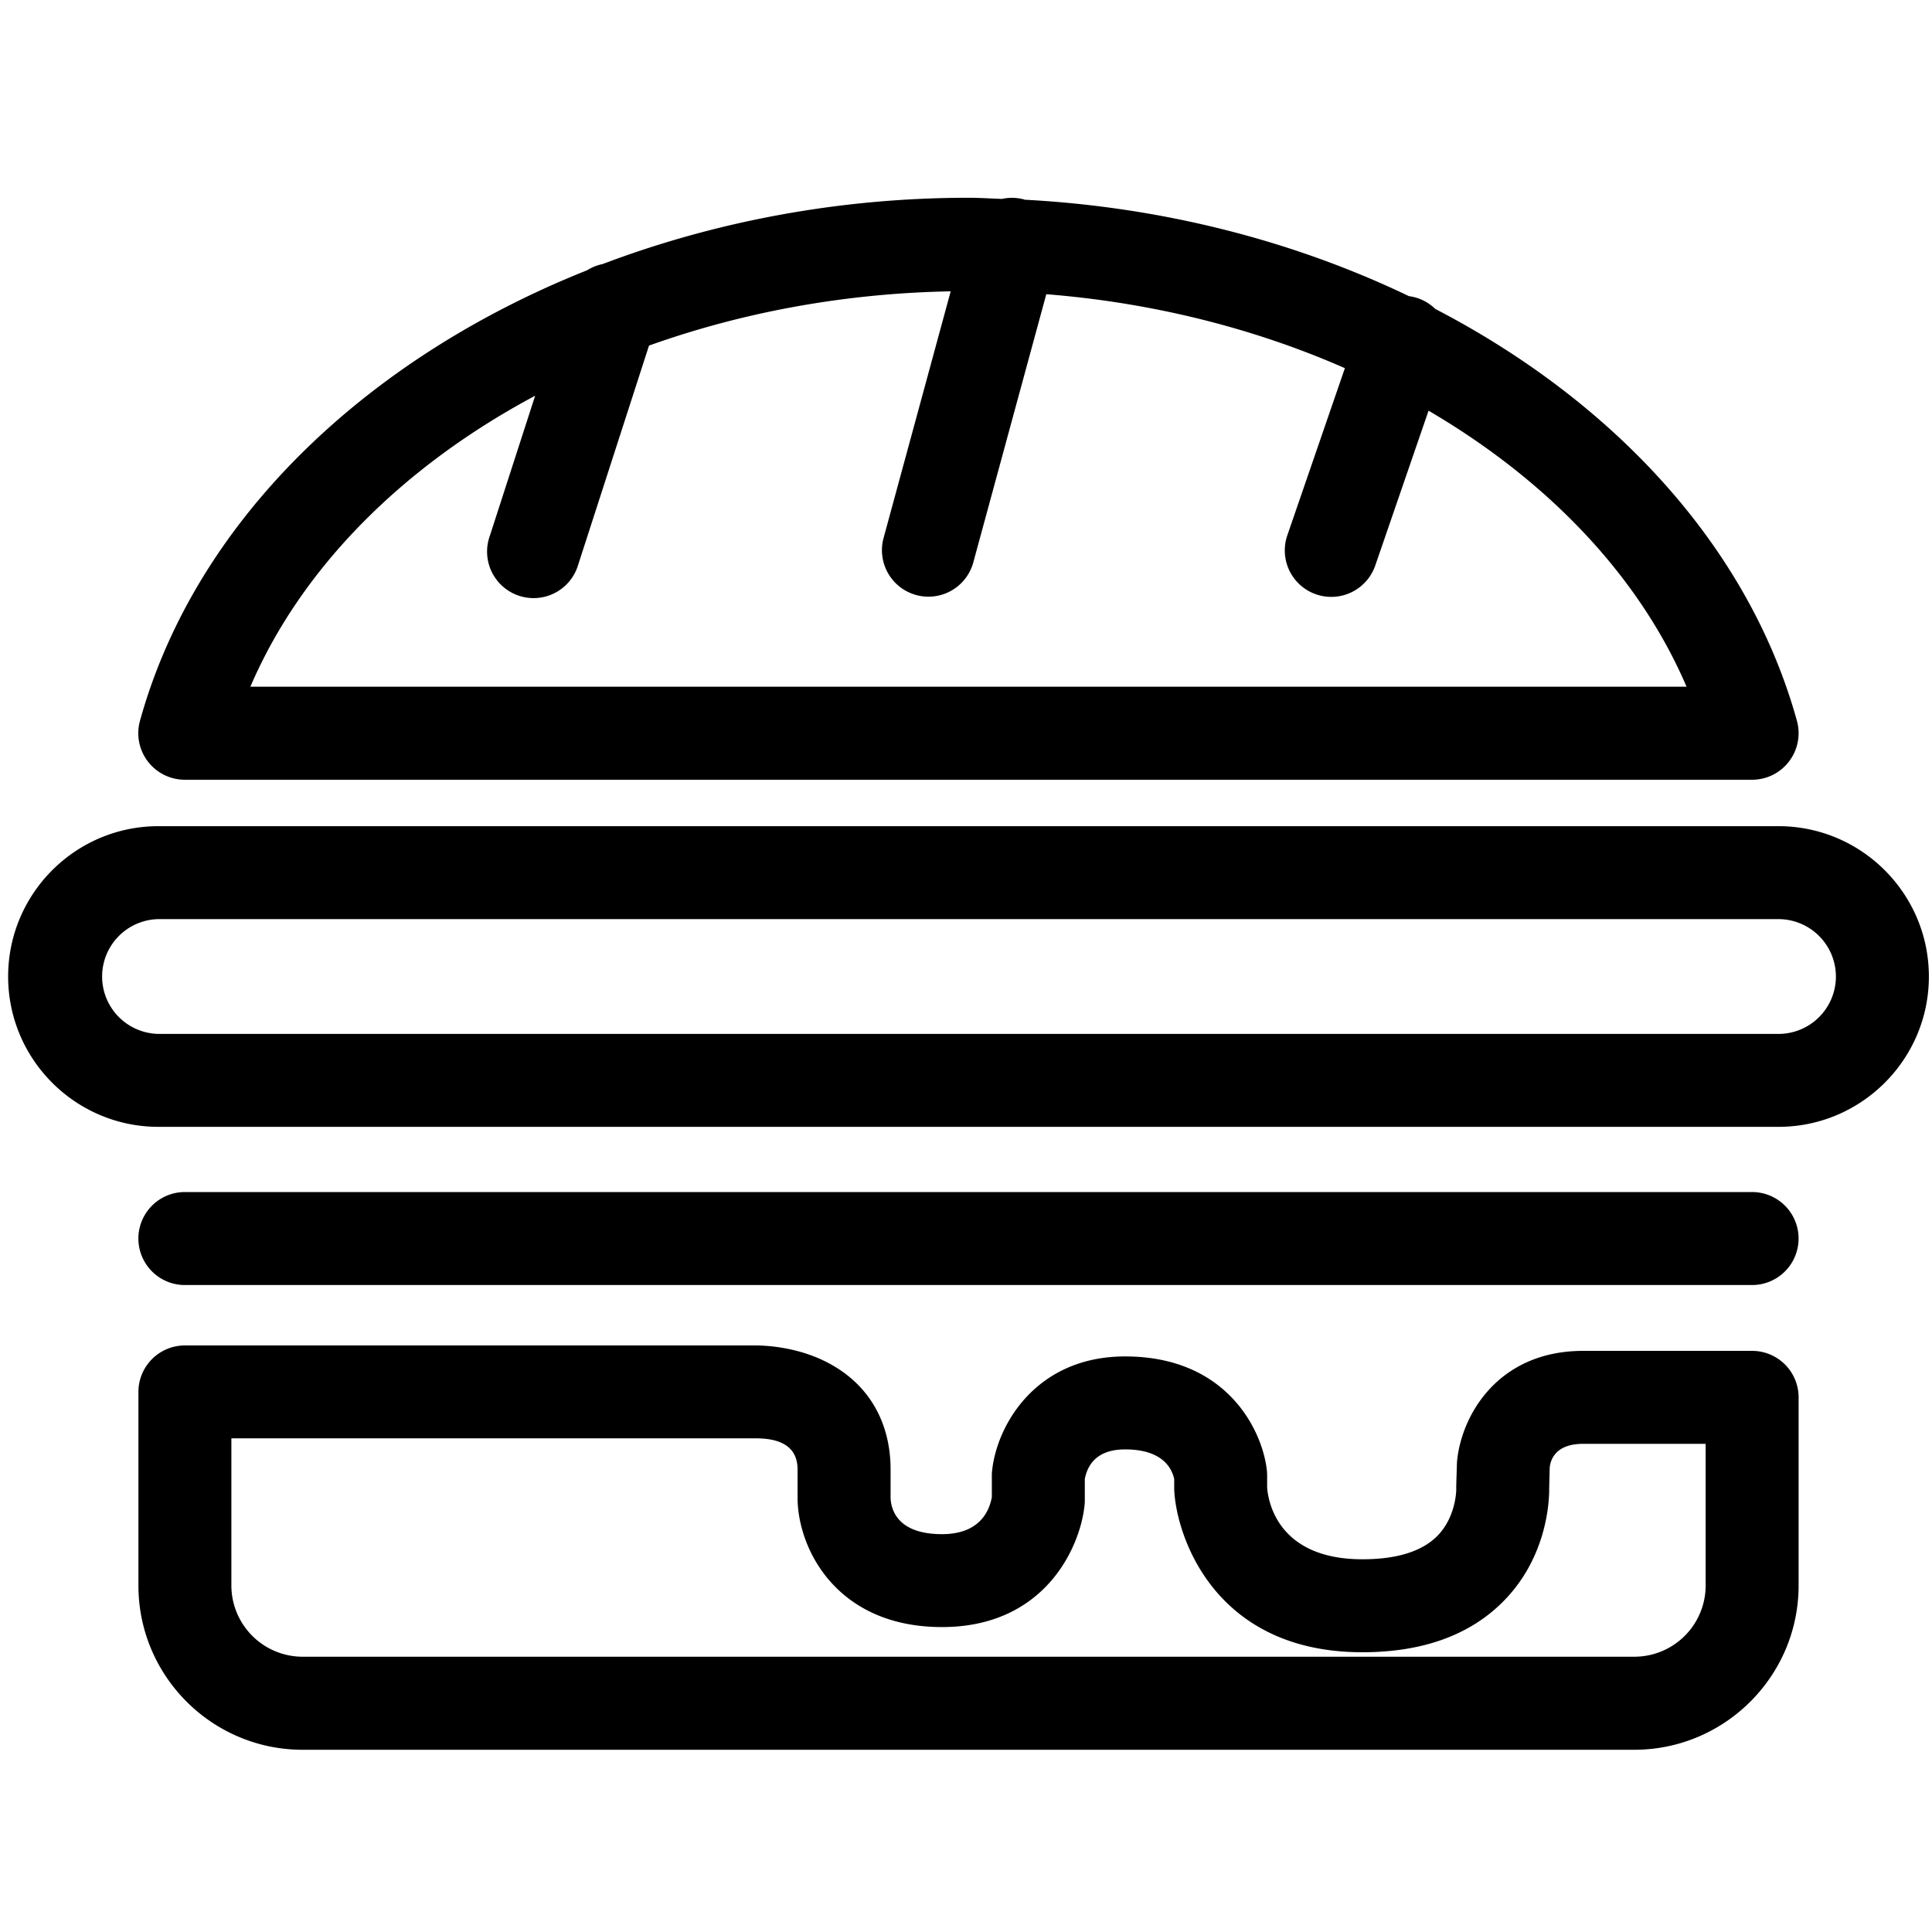 <svg xmlns="http://www.w3.org/2000/svg" xml:space="preserve" width="91" height="91" id="cheese-burger">
  <path d="M8.708 36.727h73.818c.685 0 1.328-.319 1.742-.865a2.19 2.19 0 0 0 .37-1.909c-2.252-8.143-8.565-15.002-17.034-19.402a2.208 2.208 0 0 0-.807-.5 2.198 2.198 0 0 0-.435-.102c-5.388-2.587-11.565-4.197-18.1-4.542-.013-.004-.023-.011-.036-.015a2.167 2.167 0 0 0-1.03-.023c-.526-.017-1.048-.054-1.578-.054-6.11 0-11.967 1.127-17.235 3.123-.258.053-.503.15-.725.29C17.19 16.897 9.19 24.566 6.593 33.952a2.192 2.192 0 0 0 2.115 2.775zm16.498-18.088-2.138 6.612a2.19 2.19 0 1 0 4.166 1.347l3.335-10.32c4.368-1.562 9.185-2.464 14.21-2.556L41.615 25.35a2.19 2.19 0 0 0 4.226 1.151l3.441-12.643c5.041.4 9.816 1.616 14.064 3.483l-2.71 7.87a2.188 2.188 0 0 0 2.072 2.903c.907 0 1.755-.571 2.069-1.478l2.51-7.292c5.577 3.264 9.902 7.75 12.152 13H11.793c2.418-5.637 7.221-10.399 13.413-13.705zM84.717 74.679v-8.863a2.19 2.19 0 0 0-2.188-2.188h-7.96c-4.031 0-5.76 3.068-5.944 5.25l-.035 1.124c0 .053 0 .106.002.156 0 .014-.005 1.262-.862 2.156-.72.75-1.917 1.13-3.56 1.13-3.946 0-4.433-2.674-4.486-3.376v-.57a2.66 2.66 0 0 0-.012-.235c-.199-1.855-1.851-5.373-6.677-5.373-4.187 0-6.041 3.221-6.265 5.383-.01.075-.013.148-.013.226v1.019c-.126.694-.606 1.743-2.347 1.743-1.909 0-2.373-.956-2.422-1.669v-1.37c0-2.341-1.125-4.166-3.163-5.14-1.373-.657-2.771-.71-3.215-.71H8.708a2.19 2.19 0 0 0-2.188 2.189v9.122c0 4.264 3.469 7.734 7.736 7.734h62.725c4.264-.004 7.736-3.475 7.736-7.738zm-73.819 0v-6.931h24.707c1.304 0 1.962.492 1.962 1.471v1.418c.053 2.413 1.909 6 6.802 6 4.833 0 6.506-3.743 6.713-5.724a1.95 1.95 0 0 0 .014-.231v-1.017c.124-.659.563-1.396 1.898-1.396 1.743 0 2.201.873 2.313 1.396v.492c.086 2.134 1.853 7.666 8.862 7.666 2.881 0 5.142-.833 6.72-2.479 1.999-2.083 2.088-4.677 2.08-5.272l.024-.941c.031-.336.242-1.124 1.575-1.124h5.771v6.672a3.359 3.359 0 0 1-3.357 3.355H14.255a3.36 3.36 0 0 1-3.357-3.355zM82.525 56.147H8.708a2.19 2.19 0 0 0 0 4.38h73.818a2.19 2.19 0 0 0-.001-4.38zM7.462 53.076h76.306c3.907 0 7.085-3.178 7.085-7.079 0-3.906-3.178-7.083-7.085-7.083H7.462c-3.904 0-7.079 3.175-7.079 7.083 0 3.901 3.175 7.079 7.079 7.079zm0-9.784h76.306a2.709 2.709 0 0 1 2.706 2.705 2.705 2.705 0 0 1-2.706 2.702H7.462a2.704 2.704 0 0 1 0-5.407z"></path>
</svg>
